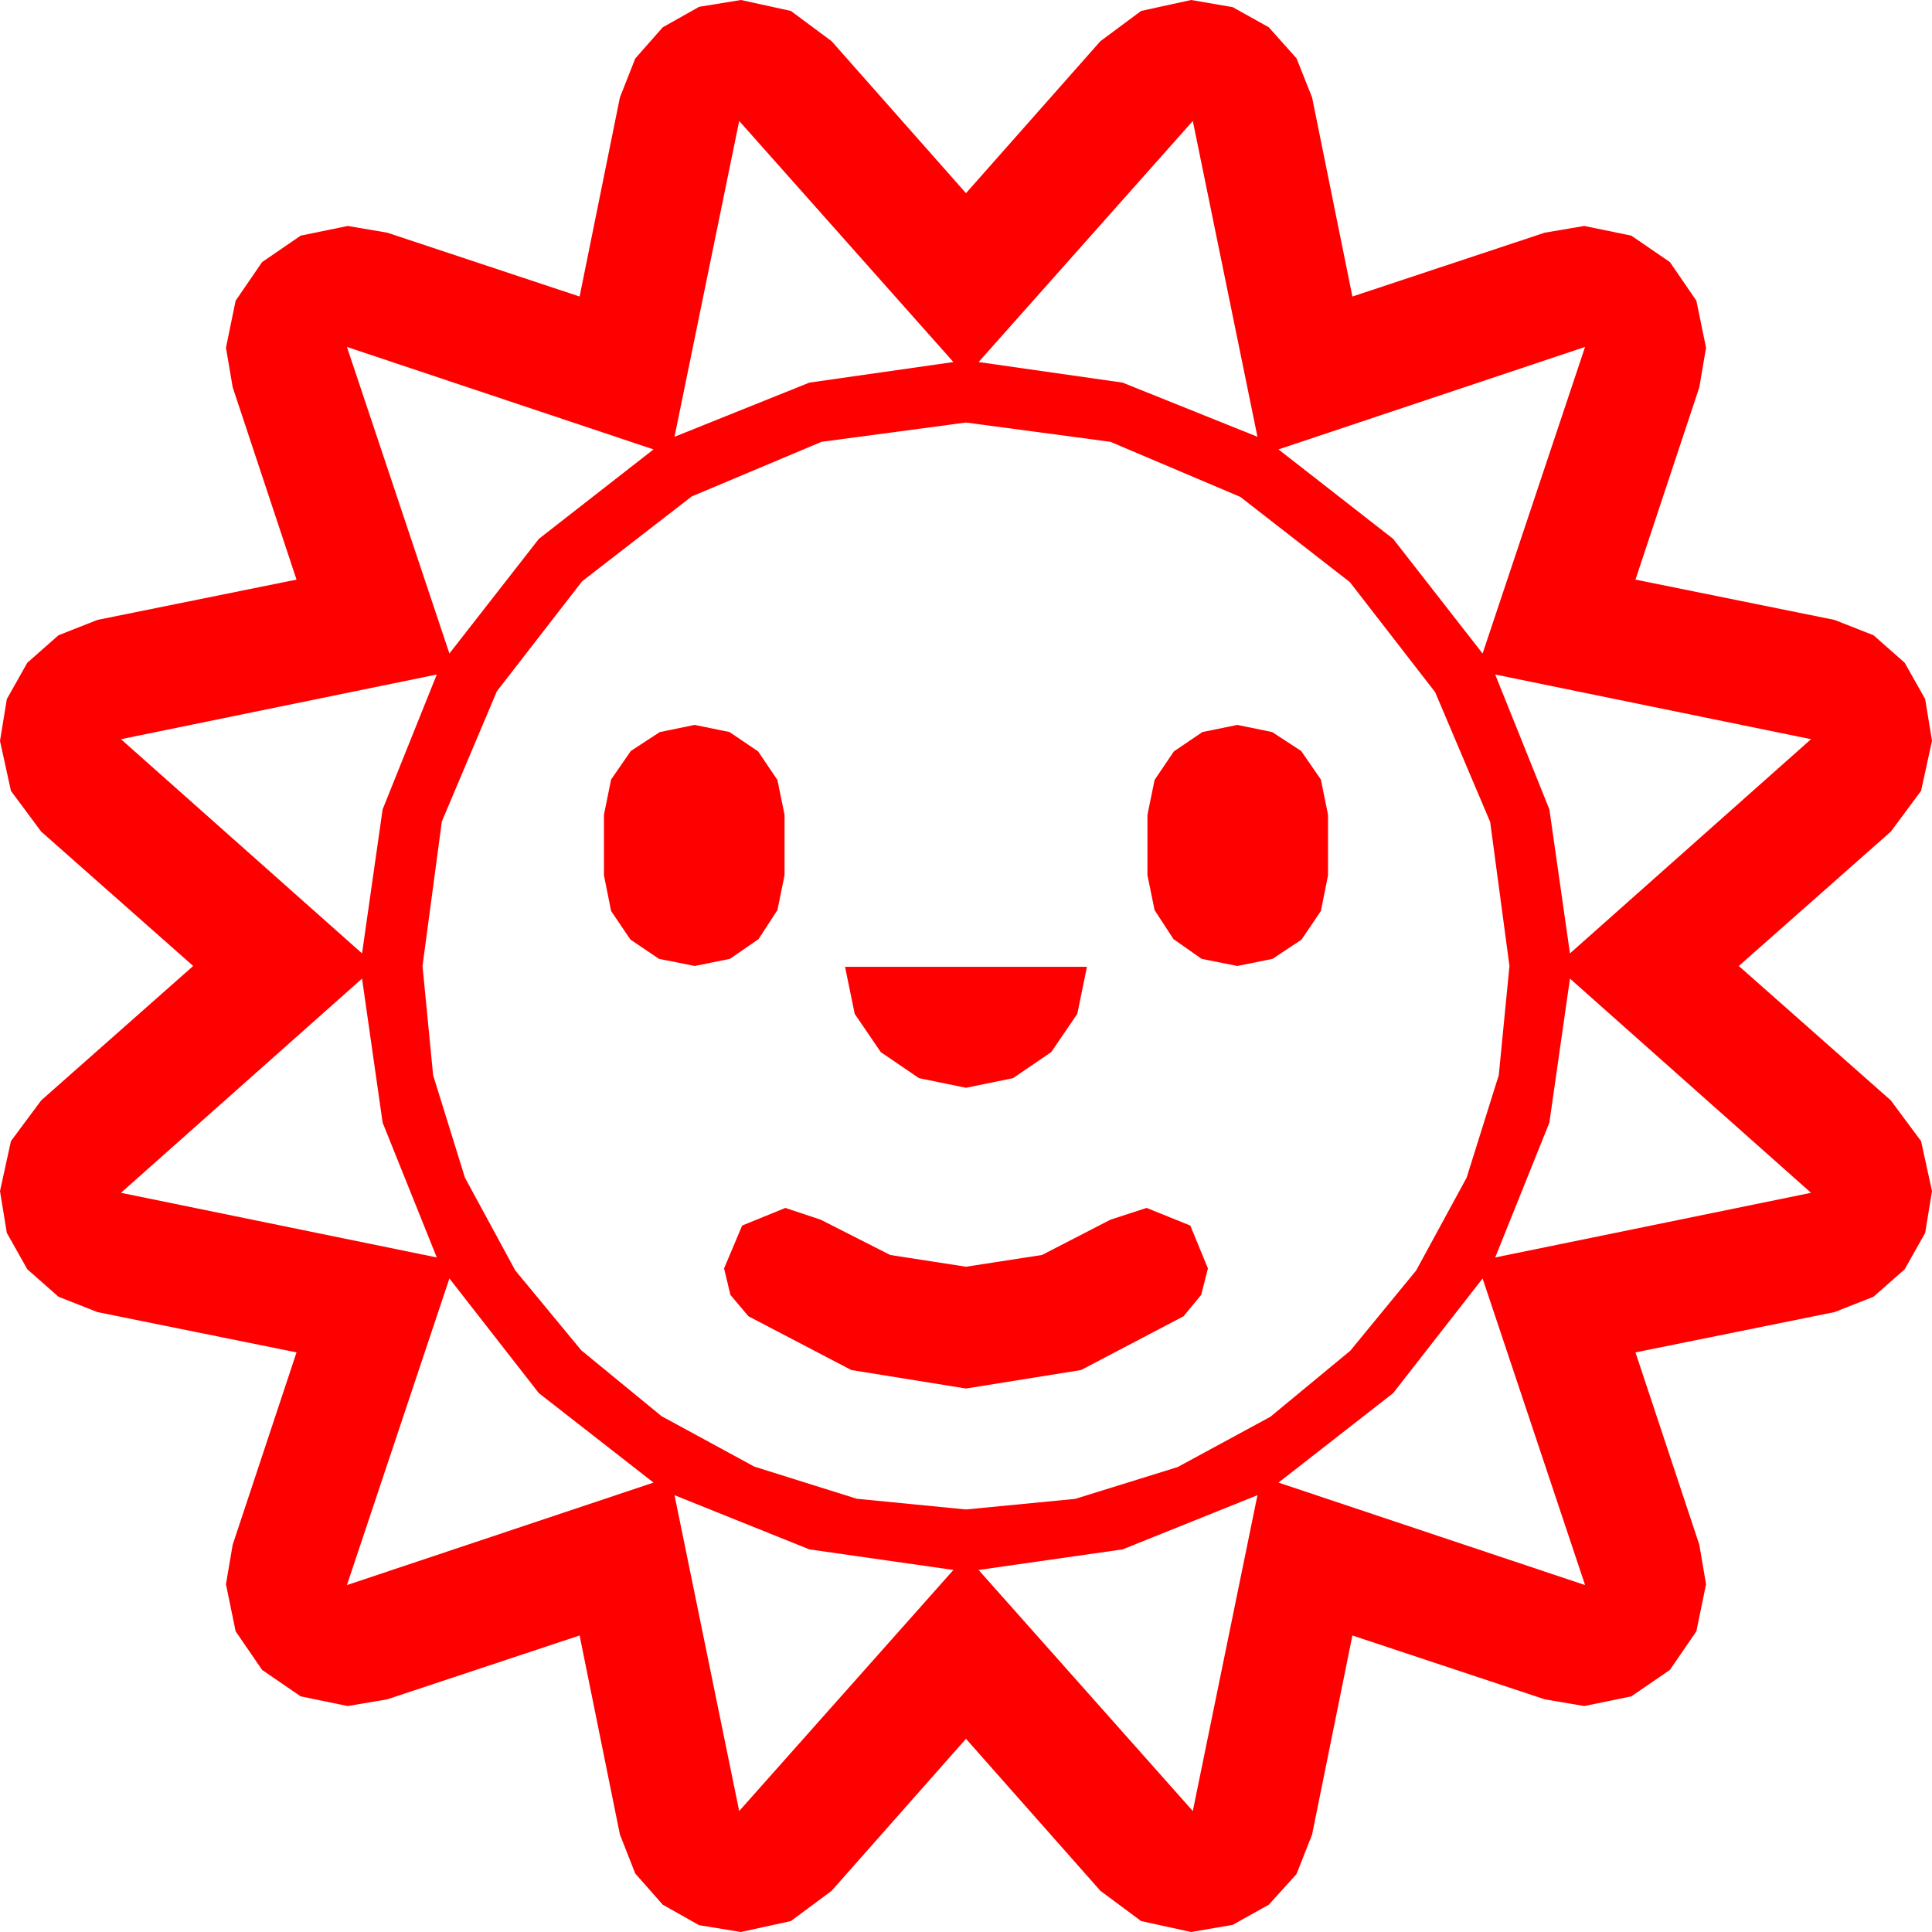 <?xml version="1.0" encoding="utf-8"?>
<!DOCTYPE svg PUBLIC "-//W3C//DTD SVG 1.1//EN" "http://www.w3.org/Graphics/SVG/1.1/DTD/svg11.dtd">
<svg width="67.383" height="67.383" xmlns="http://www.w3.org/2000/svg" xmlns:xlink="http://www.w3.org/1999/xlink" xmlns:xml="http://www.w3.org/XML/1998/namespace" version="1.1">
  <g>
    <g>
      <path style="fill:#FF0000;fill-opacity:1" d="M43.857,52.148L39.155,54.038 34.131,54.756 41.602,63.164 43.857,52.148z M23.525,52.148L25.781,63.164 33.252,54.756 28.228,54.038 23.525,52.148z M51.709,44.59L48.589,48.589 44.59,51.709 55.283,55.283 51.709,44.59z M15.674,44.59L12.1,55.283 22.793,51.709 18.794,48.589 15.674,44.59z M27.393,42.129L28.623,42.539 31.047,43.77 33.691,44.18 36.343,43.77 38.73,42.539 39.99,42.129 41.514,42.744 42.129,44.238 41.895,45.161 41.279,45.908 37.705,47.783 33.691,48.428 29.692,47.783 26.104,45.908 25.474,45.161 25.254,44.238 25.884,42.744 27.393,42.129z M54.756,34.131L54.038,39.155 52.148,43.857 63.164,41.602 54.756,34.131z M12.627,34.131L4.219,41.602 15.234,43.857 13.345,39.155 12.627,34.131z M29.473,33.721L37.91,33.721 37.573,35.361 36.665,36.694 35.332,37.603 33.691,37.939 32.051,37.603 30.718,36.694 29.81,35.361 29.473,33.721z M43.154,25.283L44.37,25.532 45.381,26.191 46.069,27.188 46.318,28.418 46.318,30.527 46.069,31.772 45.396,32.769 44.385,33.442 43.154,33.691 41.909,33.442 40.928,32.754 40.269,31.743 40.02,30.527 40.02,28.418 40.269,27.202 40.942,26.206 41.938,25.532 43.154,25.283z M24.229,25.283L25.444,25.532 26.44,26.206 27.114,27.202 27.363,28.418 27.363,30.527 27.114,31.743 26.455,32.754 25.459,33.442 24.229,33.691 22.983,33.442 21.987,32.769 21.313,31.772 21.064,30.527 21.064,28.418 21.313,27.188 22.002,26.191 23.013,25.532 24.229,25.283z M52.148,23.525L54.038,28.228 54.756,33.252 63.164,25.781 52.148,23.525z M15.234,23.525L4.219,25.781 12.627,33.252 13.345,28.228 15.234,23.525z M33.691,14.736L28.652,15.41 24.126,17.314 20.303,20.273 17.329,24.111 15.41,28.652 14.736,33.691 15.106,37.5 16.216,41.074 17.97,44.308 20.273,47.095 23.071,49.391 26.309,51.152 29.883,52.273 33.691,52.646 37.5,52.277 41.074,51.167 44.308,49.413 47.095,47.109 49.391,44.312 51.152,41.074 52.273,37.5 52.646,33.691 51.973,28.667 50.054,24.141 47.08,20.303 43.257,17.329 38.73,15.41 33.691,14.736z M55.283,12.1L44.59,15.674 48.589,18.794 51.709,22.793 55.283,12.1z M12.1,12.1L15.674,22.793 18.794,18.794 22.793,15.674 12.1,12.1z M41.602,4.219L34.131,12.627 39.155,13.345 43.857,15.234 41.602,4.219z M25.781,4.219L23.525,15.234 28.228,13.345 33.252,12.627 25.781,4.219z M25.84,0L27.583,0.381 29.004,1.436 33.691,6.738 38.379,1.436 39.8,0.381 41.543,0 42.993,0.249 44.253,0.952 45.22,2.036 45.762,3.398 47.168,10.342 53.877,8.115 55.254,7.881 56.895,8.218 58.242,9.141 59.165,10.488 59.502,12.129 59.268,13.506 57.041,20.215 63.984,21.621 65.343,22.156 66.431,23.115 67.145,24.382 67.383,25.84 67.002,27.583 65.947,29.004 60.645,33.691 65.947,38.379 67.002,39.8 67.383,41.543 67.145,43 66.431,44.268 65.343,45.227 63.984,45.762 57.041,47.168 59.268,53.877 59.502,55.254 59.165,56.895 58.242,58.242 56.895,59.165 55.254,59.502 53.877,59.268 47.168,57.041 45.762,63.984 45.22,65.361 44.253,66.431 42.993,67.134 41.543,67.383 39.8,67.002 38.379,65.947 33.691,60.645 29.004,65.947 27.583,67.002 25.84,67.383 24.382,67.145 23.115,66.431 22.156,65.343 21.621,63.984 20.215,57.041 13.506,59.268 12.129,59.502 10.488,59.165 9.141,58.242 8.218,56.895 7.881,55.254 8.115,53.877 10.342,47.168 3.398,45.762 2.04,45.227 0.952,44.268 0.238,43 0,41.543 0.381,39.8 1.436,38.379 6.738,33.691 1.436,29.004 0.381,27.583 0,25.84 0.238,24.382 0.952,23.115 2.04,22.156 3.398,21.621 10.342,20.215 8.115,13.506 7.881,12.129 8.218,10.488 9.141,9.141 10.488,8.218 12.129,7.881 13.506,8.115 20.215,10.342 21.621,3.398 22.156,2.04 23.115,0.952 24.382,0.238 25.84,0z" />
    </g>
  </g>
</svg>